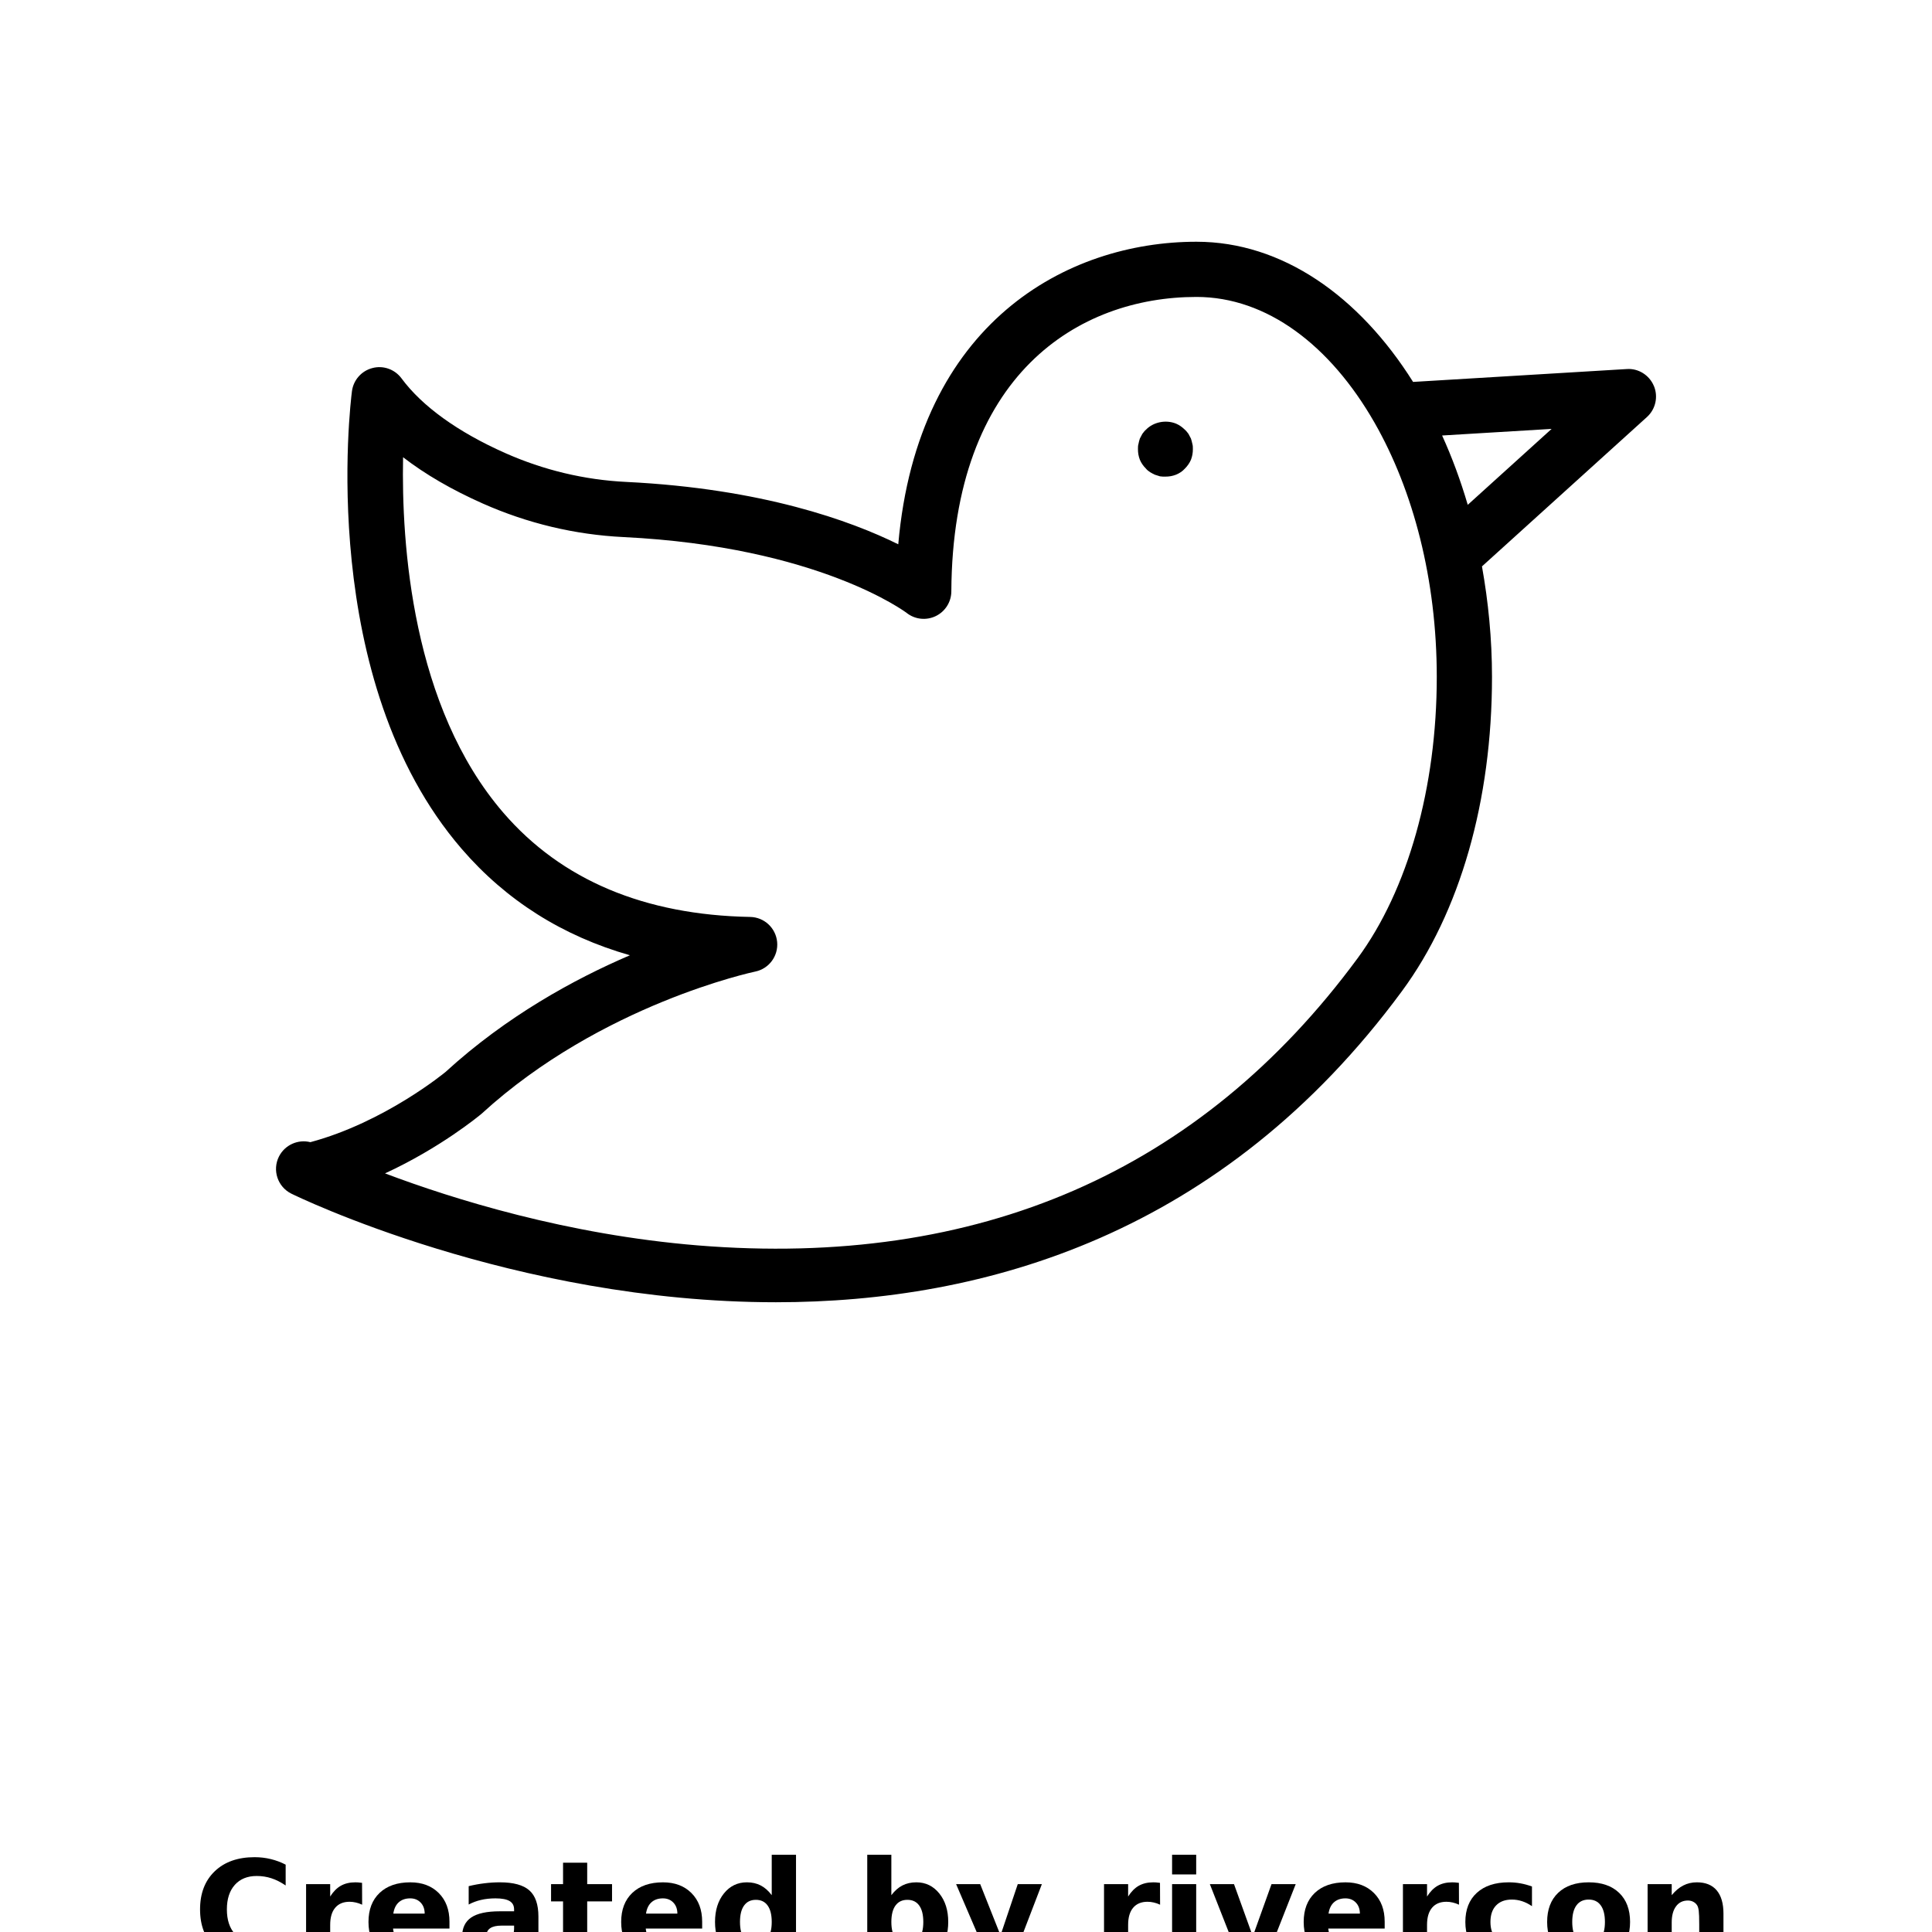 <?xml version="1.0" encoding="UTF-8"?>
<svg width="700pt" height="700pt" version="1.1" viewBox="0 0 700 700" xmlns="http://www.w3.org/2000/svg" xmlns:xlink="http://www.w3.org/1999/xlink">
 <defs>
  <symbol id="m" overflow="visible">
   <path d="m33.5-2c-1.73 0.898-3.531 1.57-5.406 2.016-1.867 0.457-3.82 0.688-5.859 0.688-6.062 0-10.871-1.691-14.422-5.078-3.555-3.394-5.328-8-5.328-13.812 0-5.82 1.773-10.43 5.328-13.828 3.551-3.394 8.359-5.094 14.422-5.094 2.039 0 3.992 0.23 5.859 0.688 1.875 0.449 3.676 1.121 5.406 2.016v7.547c-1.742-1.188-3.461-2.055-5.156-2.609-1.688-0.551-3.469-0.828-5.344-0.828-3.356 0-5.996 1.074-7.922 3.219-1.918 2.148-2.875 5.109-2.875 8.891 0 3.762 0.957 6.715 2.875 8.859 1.926 2.148 4.566 3.219 7.922 3.219 1.875 0 3.656-0.273 5.344-0.828 1.695-0.551 3.414-1.422 5.156-2.609z"/>
  </symbol>
  <symbol id="b" overflow="visible">
   <path d="m24.516-19.891c-0.773-0.363-1.539-0.629-2.297-0.797-0.75-0.176-1.508-0.266-2.266-0.266-2.25 0-3.984 0.727-5.203 2.172-1.211 1.438-1.812 3.5-1.812 6.188v12.594h-8.734v-27.344h8.734v4.484c1.125-1.781 2.414-3.082 3.875-3.906 1.457-0.82 3.203-1.234 5.234-1.234 0.289 0 0.609 0.012 0.953 0.031 0.344 0.023 0.836 0.074 1.484 0.156z"/>
  </symbol>
  <symbol id="a" overflow="visible">
   <path d="m31.5-13.75v2.5h-20.438c0.207 2.055 0.945 3.59 2.219 4.609 1.27 1.023 3.047 1.531 5.328 1.531 1.832 0 3.711-0.27 5.641-0.812 1.938-0.539 3.922-1.367 5.953-2.484v6.75c-2.074 0.781-4.141 1.371-6.203 1.766s-4.133 0.594-6.203 0.594c-4.949 0-8.793-1.254-11.531-3.766-2.742-2.519-4.109-6.047-4.109-10.578 0-4.469 1.344-7.977 4.031-10.531 2.695-2.551 6.406-3.828 11.125-3.828 4.289 0 7.727 1.297 10.312 3.891 2.582 2.586 3.875 6.039 3.875 10.359zm-8.984-2.906c0-1.656-0.484-2.988-1.453-4-0.969-1.02-2.234-1.531-3.797-1.531-1.699 0-3.078 0.477-4.141 1.422-1.055 0.949-1.711 2.32-1.969 4.109z"/>
  </symbol>
  <symbol id="h" overflow="visible">
   <path d="m16.453-12.312c-1.824 0-3.195 0.312-4.109 0.938-0.918 0.617-1.375 1.527-1.375 2.734 0 1.105 0.367 1.969 1.109 2.594 0.738 0.625 1.766 0.938 3.078 0.938 1.645 0 3.031-0.586 4.156-1.766 1.125-1.176 1.688-2.648 1.688-4.422v-1.016zm13.359-3.281v15.594h-8.812v-4.047c-1.18 1.656-2.5 2.867-3.969 3.625-1.461 0.75-3.242 1.125-5.344 1.125-2.824 0-5.121-0.82-6.891-2.469-1.762-1.656-2.641-3.801-2.641-6.438 0-3.207 1.098-5.555 3.297-7.047 2.207-1.5 5.672-2.25 10.391-2.25h5.156v-0.688c0-1.383-0.547-2.394-1.641-3.031-1.094-0.645-2.793-0.969-5.094-0.969-1.875 0-3.621 0.188-5.234 0.562-1.617 0.375-3.109 0.934-4.484 1.672v-6.656c1.863-0.457 3.738-0.801 5.625-1.031 1.895-0.238 3.785-0.359 5.672-0.359 4.938 0 8.5 0.977 10.688 2.922 2.188 1.938 3.281 5.102 3.281 9.484z"/>
  </symbol>
  <symbol id="g" overflow="visible">
   <path d="m13.75-35.109v7.766h9v6.25h-9v11.594c0 1.273 0.25 2.133 0.75 2.578 0.508 0.449 1.508 0.672 3 0.672h4.5v6.25h-7.5c-3.449 0-5.898-0.719-7.344-2.156-1.438-1.445-2.156-3.894-2.156-7.344v-11.594h-4.344v-6.25h4.344v-7.766z"/>
  </symbol>
  <symbol id="f" overflow="visible">
   <path d="m22.797-23.344v-14.641h8.797v37.984h-8.797v-3.953c-1.199 1.617-2.523 2.797-3.969 3.547-1.449 0.738-3.125 1.109-5.031 1.109-3.375 0-6.148-1.336-8.312-4.016-2.156-2.676-3.234-6.117-3.234-10.328 0-4.219 1.078-7.664 3.234-10.344 2.164-2.676 4.938-4.016 8.312-4.016 1.883 0 3.555 0.383 5.016 1.141 1.457 0.75 2.785 1.922 3.984 3.516zm-5.75 17.703c1.863 0 3.285-0.68 4.266-2.047 0.988-1.363 1.484-3.348 1.484-5.953 0-2.602-0.496-4.586-1.484-5.953-0.98-1.375-2.402-2.062-4.266-2.062-1.855 0-3.277 0.688-4.266 2.062-0.992 1.367-1.484 3.352-1.484 5.953 0 2.606 0.492 4.59 1.484 5.953 0.988 1.367 2.41 2.047 4.266 2.047z"/>
  </symbol>
  <symbol id="e" overflow="visible">
   <path d="m18.75-5.641c1.875 0 3.301-0.68 4.281-2.047 0.988-1.363 1.484-3.348 1.484-5.953 0-2.602-0.496-4.586-1.484-5.953-0.98-1.375-2.406-2.062-4.281-2.062s-3.312 0.688-4.312 2.062-1.5 3.359-1.5 5.953c0 2.586 0.5 4.562 1.5 5.938s2.438 2.062 4.312 2.062zm-5.812-17.703c1.207-1.594 2.539-2.766 4-3.516 1.469-0.758 3.156-1.141 5.062-1.141 3.363 0 6.129 1.34 8.297 4.016 2.164 2.68 3.25 6.125 3.25 10.344 0 4.211-1.086 7.652-3.25 10.328-2.168 2.68-4.934 4.016-8.297 4.016-1.906 0-3.594-0.375-5.062-1.125-1.461-0.758-2.793-1.938-4-3.531v3.953h-8.734v-37.984h8.734z"/>
  </symbol>
  <symbol id="d" overflow="visible">
   <path d="m0.609-27.344h8.734l7.359 18.547 6.25-18.547h8.734l-11.5 29.938c-1.156 3.039-2.508 5.164-4.047 6.375-1.531 1.219-3.559 1.828-6.078 1.828h-5.062v-5.75h2.734c1.488 0 2.566-0.234 3.234-0.703 0.676-0.469 1.203-1.312 1.578-2.531l0.25-0.766z"/>
  </symbol>
  <symbol id="c" overflow="visible">
   <path d="m4.203-27.344h8.734v27.344h-8.734zm0-10.641h8.734v7.125h-8.734z"/>
  </symbol>
  <symbol id="l" overflow="visible">
   <path d="m0.75-27.344h8.75l6.812 18.891 6.781-18.891h8.766l-10.766 27.344h-9.594z"/>
  </symbol>
  <symbol id="k" overflow="visible">
   <path d="m26.297-26.484v7.125c-1.188-0.812-2.383-1.41-3.578-1.797-1.199-0.395-2.438-0.594-3.719-0.594-2.449 0-4.356 0.715-5.719 2.141-1.355 1.418-2.031 3.406-2.031 5.969 0 2.555 0.676 4.543 2.031 5.969 1.363 1.418 3.269 2.125 5.719 2.125 1.363 0 2.66-0.203 3.891-0.609 1.227-0.406 2.363-1.004 3.406-1.797v7.141c-1.367 0.512-2.758 0.891-4.172 1.141-1.406 0.25-2.82 0.375-4.234 0.375-4.93 0-8.781-1.266-11.562-3.797s-4.172-6.047-4.172-10.547c0-4.508 1.391-8.031 4.172-10.562s6.633-3.797 11.562-3.797c1.438 0 2.848 0.125 4.234 0.375 1.395 0.25 2.785 0.633 4.172 1.141z"/>
  </symbol>
  <symbol id="j" overflow="visible">
   <path d="m17.219-21.75c-1.938 0-3.418 0.699-4.438 2.094-1.023 1.387-1.531 3.391-1.531 6.016 0 2.617 0.508 4.621 1.531 6.016 1.02 1.387 2.5 2.078 4.438 2.078 1.895 0 3.348-0.691 4.359-2.078 1.008-1.395 1.516-3.398 1.516-6.016 0-2.625-0.508-4.629-1.516-6.016-1.012-1.395-2.465-2.094-4.359-2.094zm0-6.25c4.695 0 8.367 1.273 11.016 3.812 2.644 2.531 3.969 6.047 3.969 10.547 0 4.492-1.324 8.008-3.969 10.547-2.648 2.531-6.32 3.797-11.016 3.797-4.731 0-8.422-1.266-11.078-3.797-2.656-2.539-3.984-6.055-3.984-10.547 0-4.5 1.328-8.016 3.984-10.547 2.656-2.539 6.348-3.812 11.078-3.812z"/>
  </symbol>
  <symbol id="i" overflow="visible">
   <path d="m31.688-16.656v16.656h-8.781v-12.75c0-2.352-0.059-3.977-0.172-4.875-0.105-0.895-0.289-1.555-0.547-1.984-0.336-0.562-0.797-1-1.391-1.312-0.586-0.32-1.25-0.484-2-0.484-1.824 0-3.258 0.703-4.297 2.109-1.043 1.406-1.562 3.356-1.562 5.844v13.453h-8.734v-27.344h8.734v4c1.32-1.594 2.723-2.766 4.203-3.516 1.477-0.758 3.113-1.141 4.906-1.141 3.156 0 5.551 0.969 7.188 2.906 1.633 1.938 2.453 4.75 2.453 8.438z"/>
  </symbol>
 </defs>
 <g>
  <path d="m599.22 139.82c-1.645-3.918-5.625-6.418-9.82-6.106l-77.414 4.664c-19.574-31.145-47.469-50.789-78.488-50.789-46.738 0-100.98 29.105-108.04 109.62-17.207-8.5-49.258-20.18-98.578-22.598-15.121-0.738-29.883-4.262-43.871-10.473-17.078-7.582-30.059-16.934-37.535-27.047-2.426-3.293-6.629-4.785-10.551-3.734-3.949 1.02-6.879 4.344-7.406 8.391-0.551 4.254-12.902 104.76 39.734 165.79 16.129 18.703 36.543 31.598 60.98 38.574-20.156 8.637-44.746 22.09-66.832 42.305-0.219 0.18-22.062 18.207-48.949 25.414-4.422-1.125-9.242 0.949-11.387 5.223-2.469 4.938-0.473 10.938 4.465 13.414 1.41 0.707 80.492 39.363 175.59 39.363 75.875 0 161.94-24.613 226.86-112.75 21.027-28.547 32.602-68.965 32.602-113.82 0-13.855-1.344-27.23-3.633-40.043l59.777-54.121c3.144-2.848 4.148-7.375 2.504-11.289zm-107.36 207.41c-56.973 77.348-137.41 112.29-239.08 104-47.234-3.875-88.402-16.703-113.28-26.09 20.031-9.242 34.016-20.785 35.039-21.656 43.324-39.641 98.535-51.344 99.086-51.461 4.996-1.027 8.418-5.641 7.949-10.715-0.469-5.074-4.672-8.984-9.766-9.082-38.32-0.703-68.391-13.383-89.375-37.688-33.207-38.449-37.02-97.469-36.391-128.87 8.016 6.188 17.652 11.785 28.84 16.754 16.254 7.219 33.418 11.309 51.012 12.172 70.664 3.457 102.33 27.277 102.6 27.48 3.004 2.375 7.09 2.816 10.531 1.156 3.441-1.656 5.641-5.133 5.66-8.953 0.422-78.66 46.152-106.69 88.809-106.69 25.566 0 48.523 17.621 64.465 45.457 0.047 0.094 0.105 0.172 0.152 0.266 13.906 24.41 22.457 56.594 22.457 91.957 0 40.027-10.461 77.191-28.707 101.96zm39.934-164.32c-2.59-8.816-5.695-17.223-9.289-25.121l39.676-2.391z"/>
  <path d="m431.5 158.89c-0.301-0.594-0.602-1.195-0.898-1.699-0.402-0.5-0.801-1.098-1.305-1.5-0.898-0.898-1.996-1.699-3.199-2.203-3.703-1.5-8.199-0.594-10.898 2.203-0.504 0.402-0.902 1-1.305 1.5-0.297 0.504-0.602 1.105-0.898 1.699-0.199 0.602-0.398 1.305-0.496 1.906-0.199 0.594-0.199 1.297-0.199 1.898 0 1.395 0.199 2.598 0.699 3.894 0.5 1.203 1.297 2.301 2.203 3.203 0.402 0.5 0.898 0.898 1.5 1.297 0.5 0.297 1.098 0.602 1.699 0.898 0.602 0.199 1.297 0.402 1.898 0.602 0.602 0.102 1.297 0.102 1.898 0.102 1.402 0 2.602-0.199 3.902-0.703 1.203-0.5 2.301-1.195 3.199-2.199 0.902-0.902 1.699-2 2.203-3.203 0.5-1.297 0.699-2.5 0.699-3.894 0-0.602 0-1.305-0.199-1.898-0.105-0.598-0.305-1.301-0.504-1.902z"/>
  <use x="70" y="710" xlink:href="#m"/>
  <use x="106.695" y="710" xlink:href="#b"/>
  <use x="131.352" y="710" xlink:href="#a"/>
  <use x="165.266" y="710" xlink:href="#h"/>
  <use x="199.004" y="710" xlink:href="#g"/>
  <use x="222.906" y="710" xlink:href="#a"/>
  <use x="256.816" y="710" xlink:href="#f"/>
  <use x="310.016" y="710" xlink:href="#e"/>
  <use x="345.805" y="710" xlink:href="#d"/>
  <use x="395.805" y="710" xlink:href="#b"/>
  <use x="420.465" y="710" xlink:href="#c"/>
  <use x="437.602" y="710" xlink:href="#l"/>
  <use x="470.195" y="710" xlink:href="#a"/>
  <use x="504.105" y="710" xlink:href="#b"/>
  <use x="528.766" y="710" xlink:href="#k"/>
  <use x="558.402" y="710" xlink:href="#j"/>
  <use x="592.754" y="710" xlink:href="#i"/>
 </g>
</svg>
